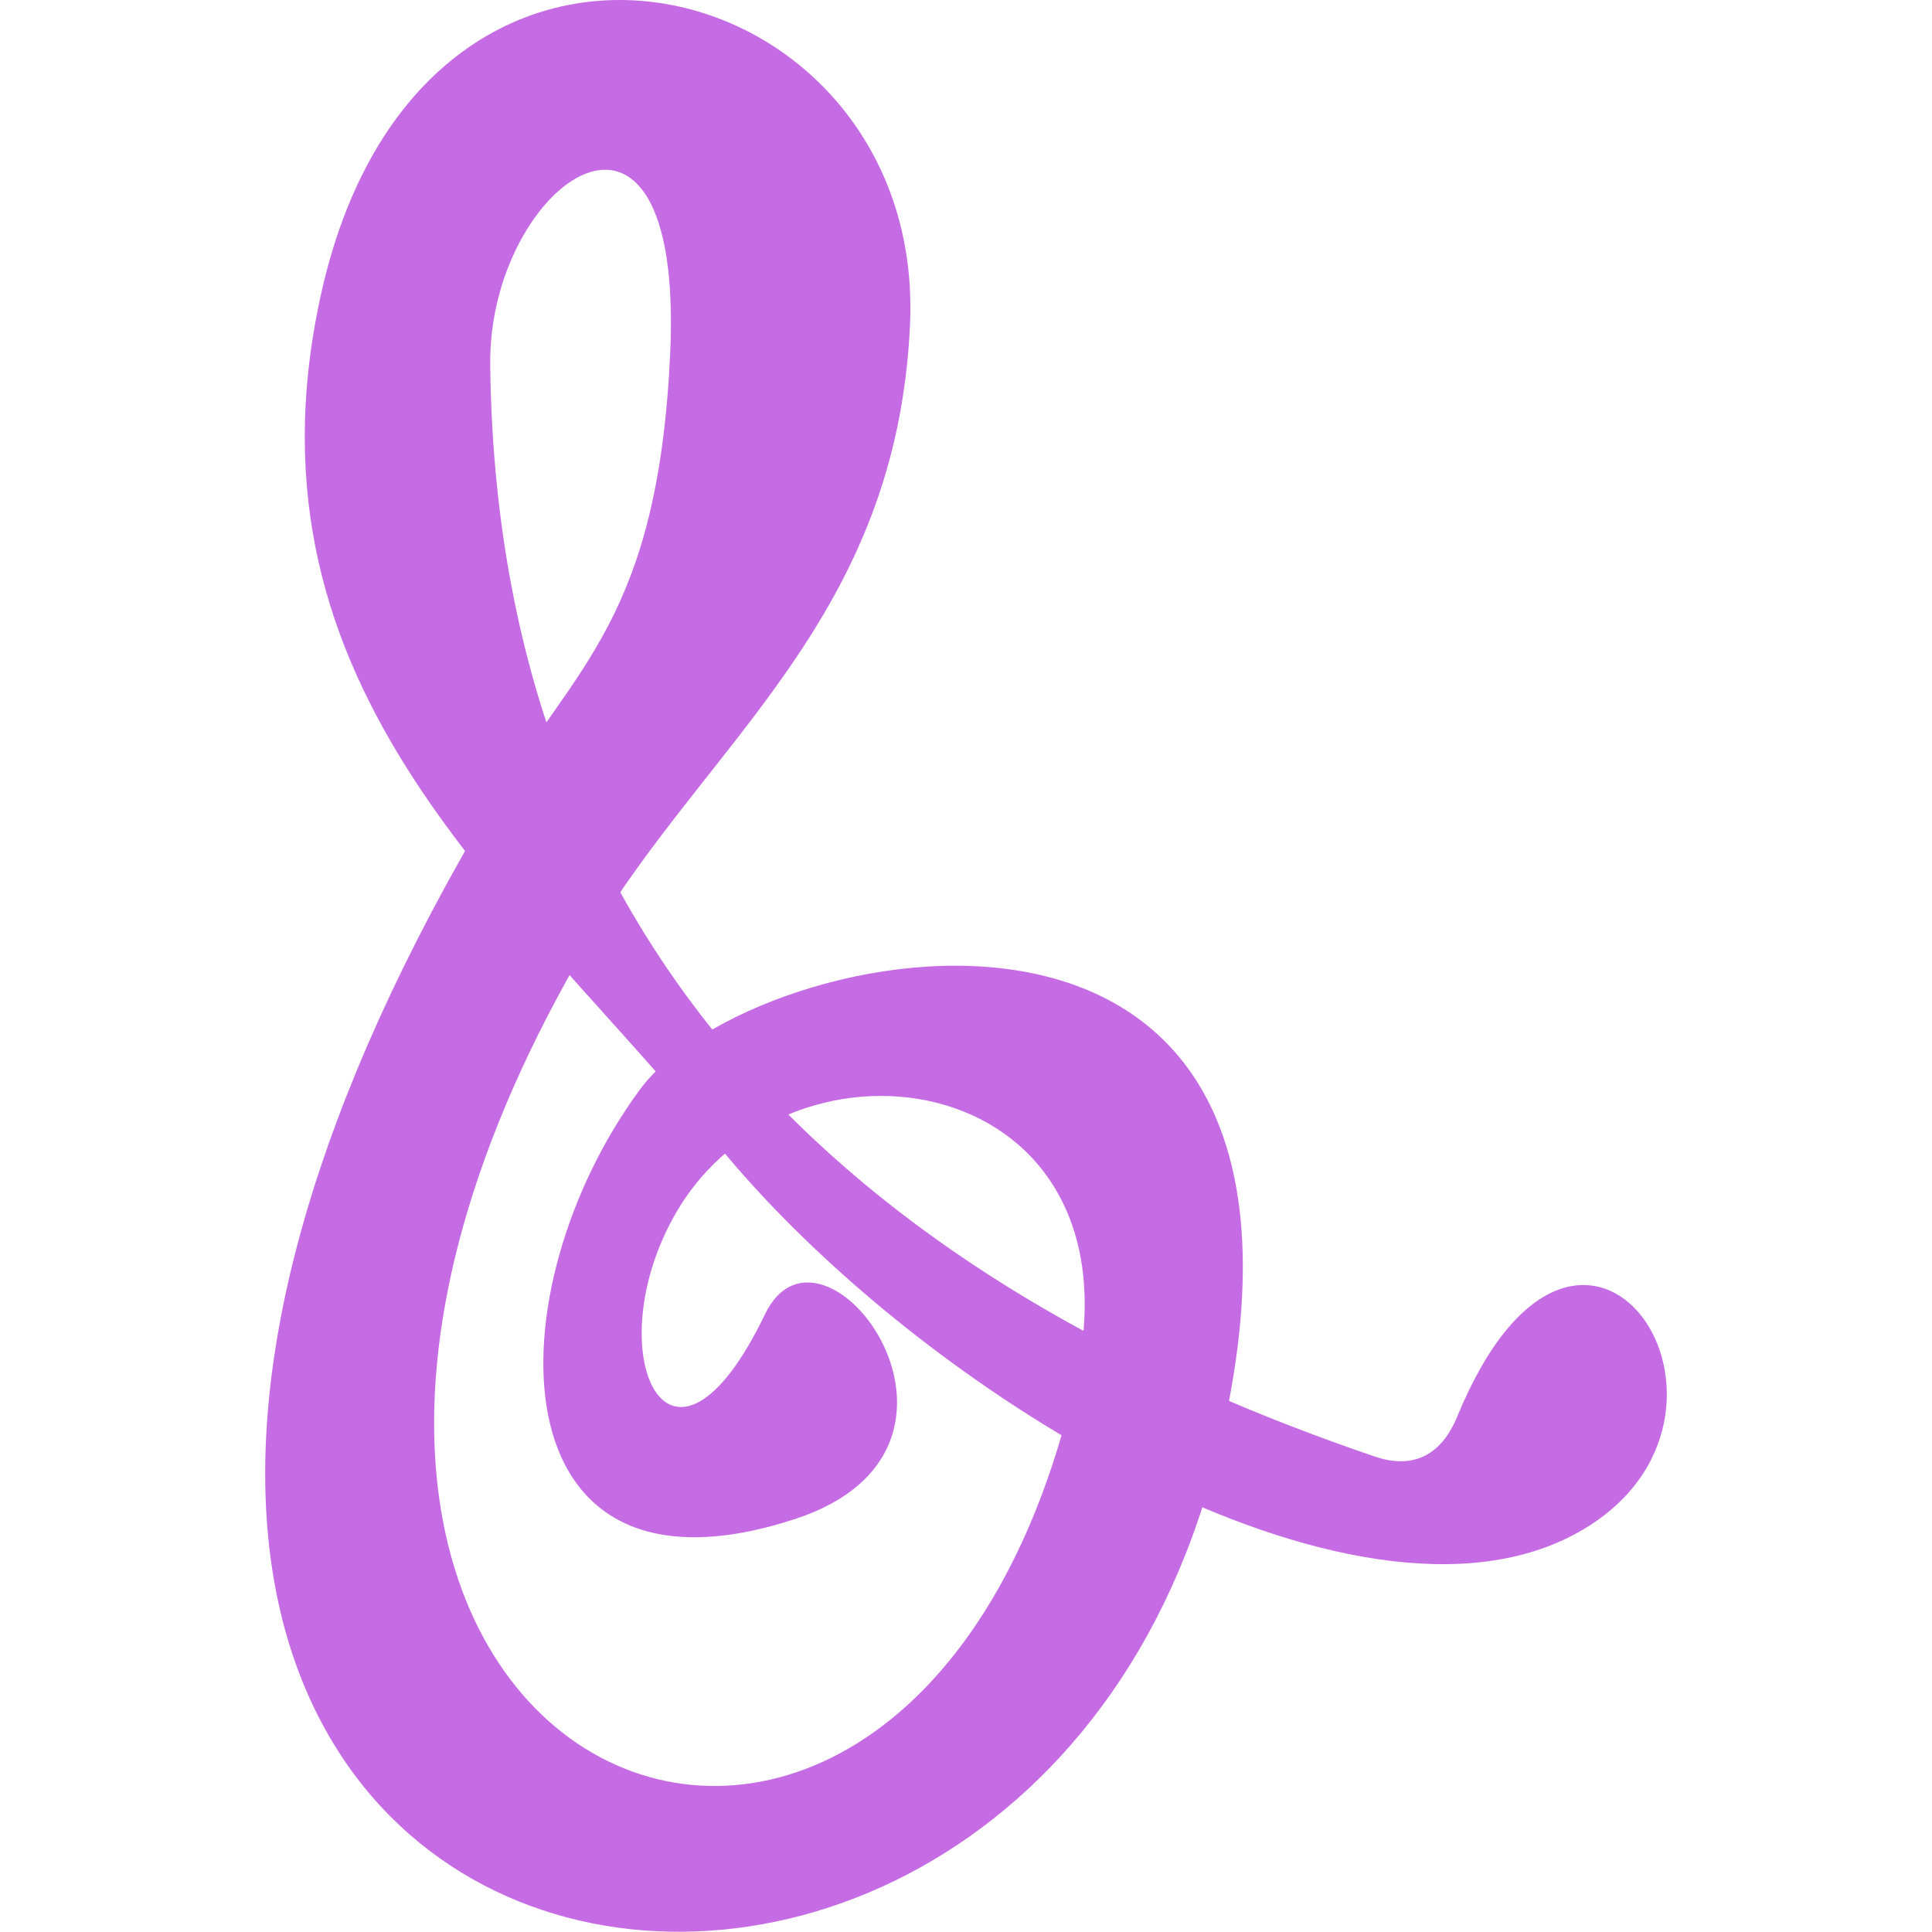 <?xml version="1.0" encoding="UTF-8" standalone="no"?>
<!-- Created with Inkscape (http://www.inkscape.org/) -->

<svg
   xmlns:dc="http://purl.org/dc/elements/1.1/"
   xmlns:cc="http://creativecommons.org/ns#"
   xmlns:rdf="http://www.w3.org/1999/02/22-rdf-syntax-ns#"
   xmlns:svg="http://www.w3.org/2000/svg"
   xmlns="http://www.w3.org/2000/svg"
   xmlns:sodipodi="http://sodipodi.sourceforge.net/DTD/sodipodi-0.dtd"
   xmlns:inkscape="http://www.inkscape.org/namespaces/inkscape"
   width="48.815"
   height="48.809"
   id="svg2"
   version="1.1"
   inkscape:version="0.48.4 r9939"
   sodipodi:docname="octavia_cutiemark.svg"
   inkscape:export-filename="/home/jamesm/Pictures/MLP/Vectors/Cutie Marks/octavia.png"
   inkscape:export-xdpi="10165.21"
   inkscape:export-ydpi="10165.21">
  <defs
     id="defs4">
    <inkscape:path-effect
       effect="skeletal"
       id="path-effect4992"
       is_visible="true"
       pattern="m 70.898,642.649 c -0.214,0 -0.546,0.002 -0.562,0.216 -0.015,0.207 0.326,0.215 0.533,0.215 l 6.692,-0.012 4e-6,0 1.799,-0.003 25.663,-0.047 c 0.321,-5.6e-4 0.643,-0.007 0.959,-0.059 0,0 1e-5,0 1e-5,0 0.082,-0.013 0.163,-0.028 0.24,-0.059 0,0 0,0 10e-6,0 0.034,-0.014 0.08,-0.031 0.08,-0.067 -2e-5,-0.037 -0.046,-0.053 -0.08,-0.067 -0.077,-0.031 -0.159,-0.045 -0.24,-0.058 0,0 0,0 0,0 -0.318,-0.051 -0.641,-0.057 -0.963,-0.057 l -25.691,-2e-5 -1.705,0 z"
       copytype="single_stretched"
       prop_scale="1"
       scale_y_rel="false"
       spacing="0"
       normal_offset="0"
       tang_offset="0"
       prop_units="false"
       vertical_pattern="false"
       fuse_tolerance="0" />
    <inkscape:path-effect
       effect="skeletal"
       id="path-effect4978"
       is_visible="true"
       pattern="M 0,0 1,0"
       copytype="single_stretched"
       prop_scale="1"
       scale_y_rel="false"
       spacing="0"
       normal_offset="0"
       tang_offset="0"
       prop_units="false"
       vertical_pattern="false"
       fuse_tolerance="0" />
    <inkscape:path-effect
       effect="skeletal"
       id="path-effect4915"
       is_visible="true"
       pattern="M 0,0 1,0"
       copytype="single_stretched"
       prop_scale="1"
       scale_y_rel="false"
       spacing="-0.2"
       normal_offset="0"
       tang_offset="0.1"
       prop_units="false"
       vertical_pattern="false"
       fuse_tolerance="0" />
    <inkscape:path-effect
       effect="skeletal"
       id="path-effect4913"
       is_visible="true"
       pattern="M 0,0 1,0"
       copytype="single_stretched"
       prop_scale="1"
       scale_y_rel="false"
       spacing="0"
       normal_offset="0"
       tang_offset="0"
       prop_units="false"
       vertical_pattern="false"
       fuse_tolerance="0" />
    <inkscape:path-effect
       effect="skeletal"
       id="path-effect4913-6"
       is_visible="true"
       pattern="m 60.799,17.85 1,0"
       copytype="single_stretched"
       prop_scale="1"
       scale_y_rel="false"
       spacing="0"
       normal_offset="0"
       tang_offset="0"
       prop_units="false"
       vertical_pattern="false"
       fuse_tolerance="0" />
  </defs>
  <sodipodi:namedview
     id="base"
     pagecolor="#ffffff"
     bordercolor="#666666"
     borderopacity="1.0"
     inkscape:pageopacity="0.0"
     inkscape:pageshadow="2"
     inkscape:zoom="4"
     inkscape:cx="-6.2372664"
     inkscape:cy="17.377961"
     inkscape:document-units="px"
     inkscape:current-layer="layer2"
     showgrid="false"
     inkscape:window-width="1370"
     inkscape:window-height="947"
     inkscape:window-x="13"
     inkscape:window-y="113"
     inkscape:window-maximized="0"
     showguides="true"
     inkscape:guide-bbox="true"
     fit-margin-top="0"
     fit-margin-left="6.7"
     fit-margin-right="6.7"
     fit-margin-bottom="0" />
  <g
     inkscape:groupmode="layer"
     id="layer2"
     inkscape:label="Cutie Mark"
     sodipodi:insensitive="true"
     transform="translate(-162.496,-635.301)">
    <path
       style="fill:#c56be4;fill-opacity:1;stroke:none"
       d="m 197.232,672.103 c 0.879,0.299 1.642,0.059 2.083,-1.01 3.172,-7.691 8.24,-0.018 3.094,2.904 -5.629,3.197 -16.711,-3.491 -21.843,-9.85 -4.91,-6.082 -12.141,-11.35 -9.975,-21.339 2.535,-11.696 15.311,-8.361 14.898,0.695 -0.338,7.422 -5.099,10.515 -8.081,15.531 -12.364,20.795 7.903,29.959 12.248,11.238 1.846,-7.955 -7.181,-9.399 -10.099,-4.293 -2.003,3.506 -0.137,7.527 2.27,2.525 1.455,-3.024 6.262,3.376 0.758,5.177 -7.661,2.507 -7.655,-5.792 -3.914,-10.859 2.842,-3.85 18.397,-7.014 14.647,8.965 -4.93,21.008 -37.042,14.883 -18.309,-16.289 2.037,-3.389 4.104,-4.574 4.419,-11.238 0.374,-7.92 -4.598,-4.335 -4.546,0.253 0.182,16.081 10.969,23.716 22.35,27.59 z"
       id="path5061"
       inkscape:connector-curvature="0"
       sodipodi:nodetypes="cssssssssssssssssc" />
  </g>
</svg>
